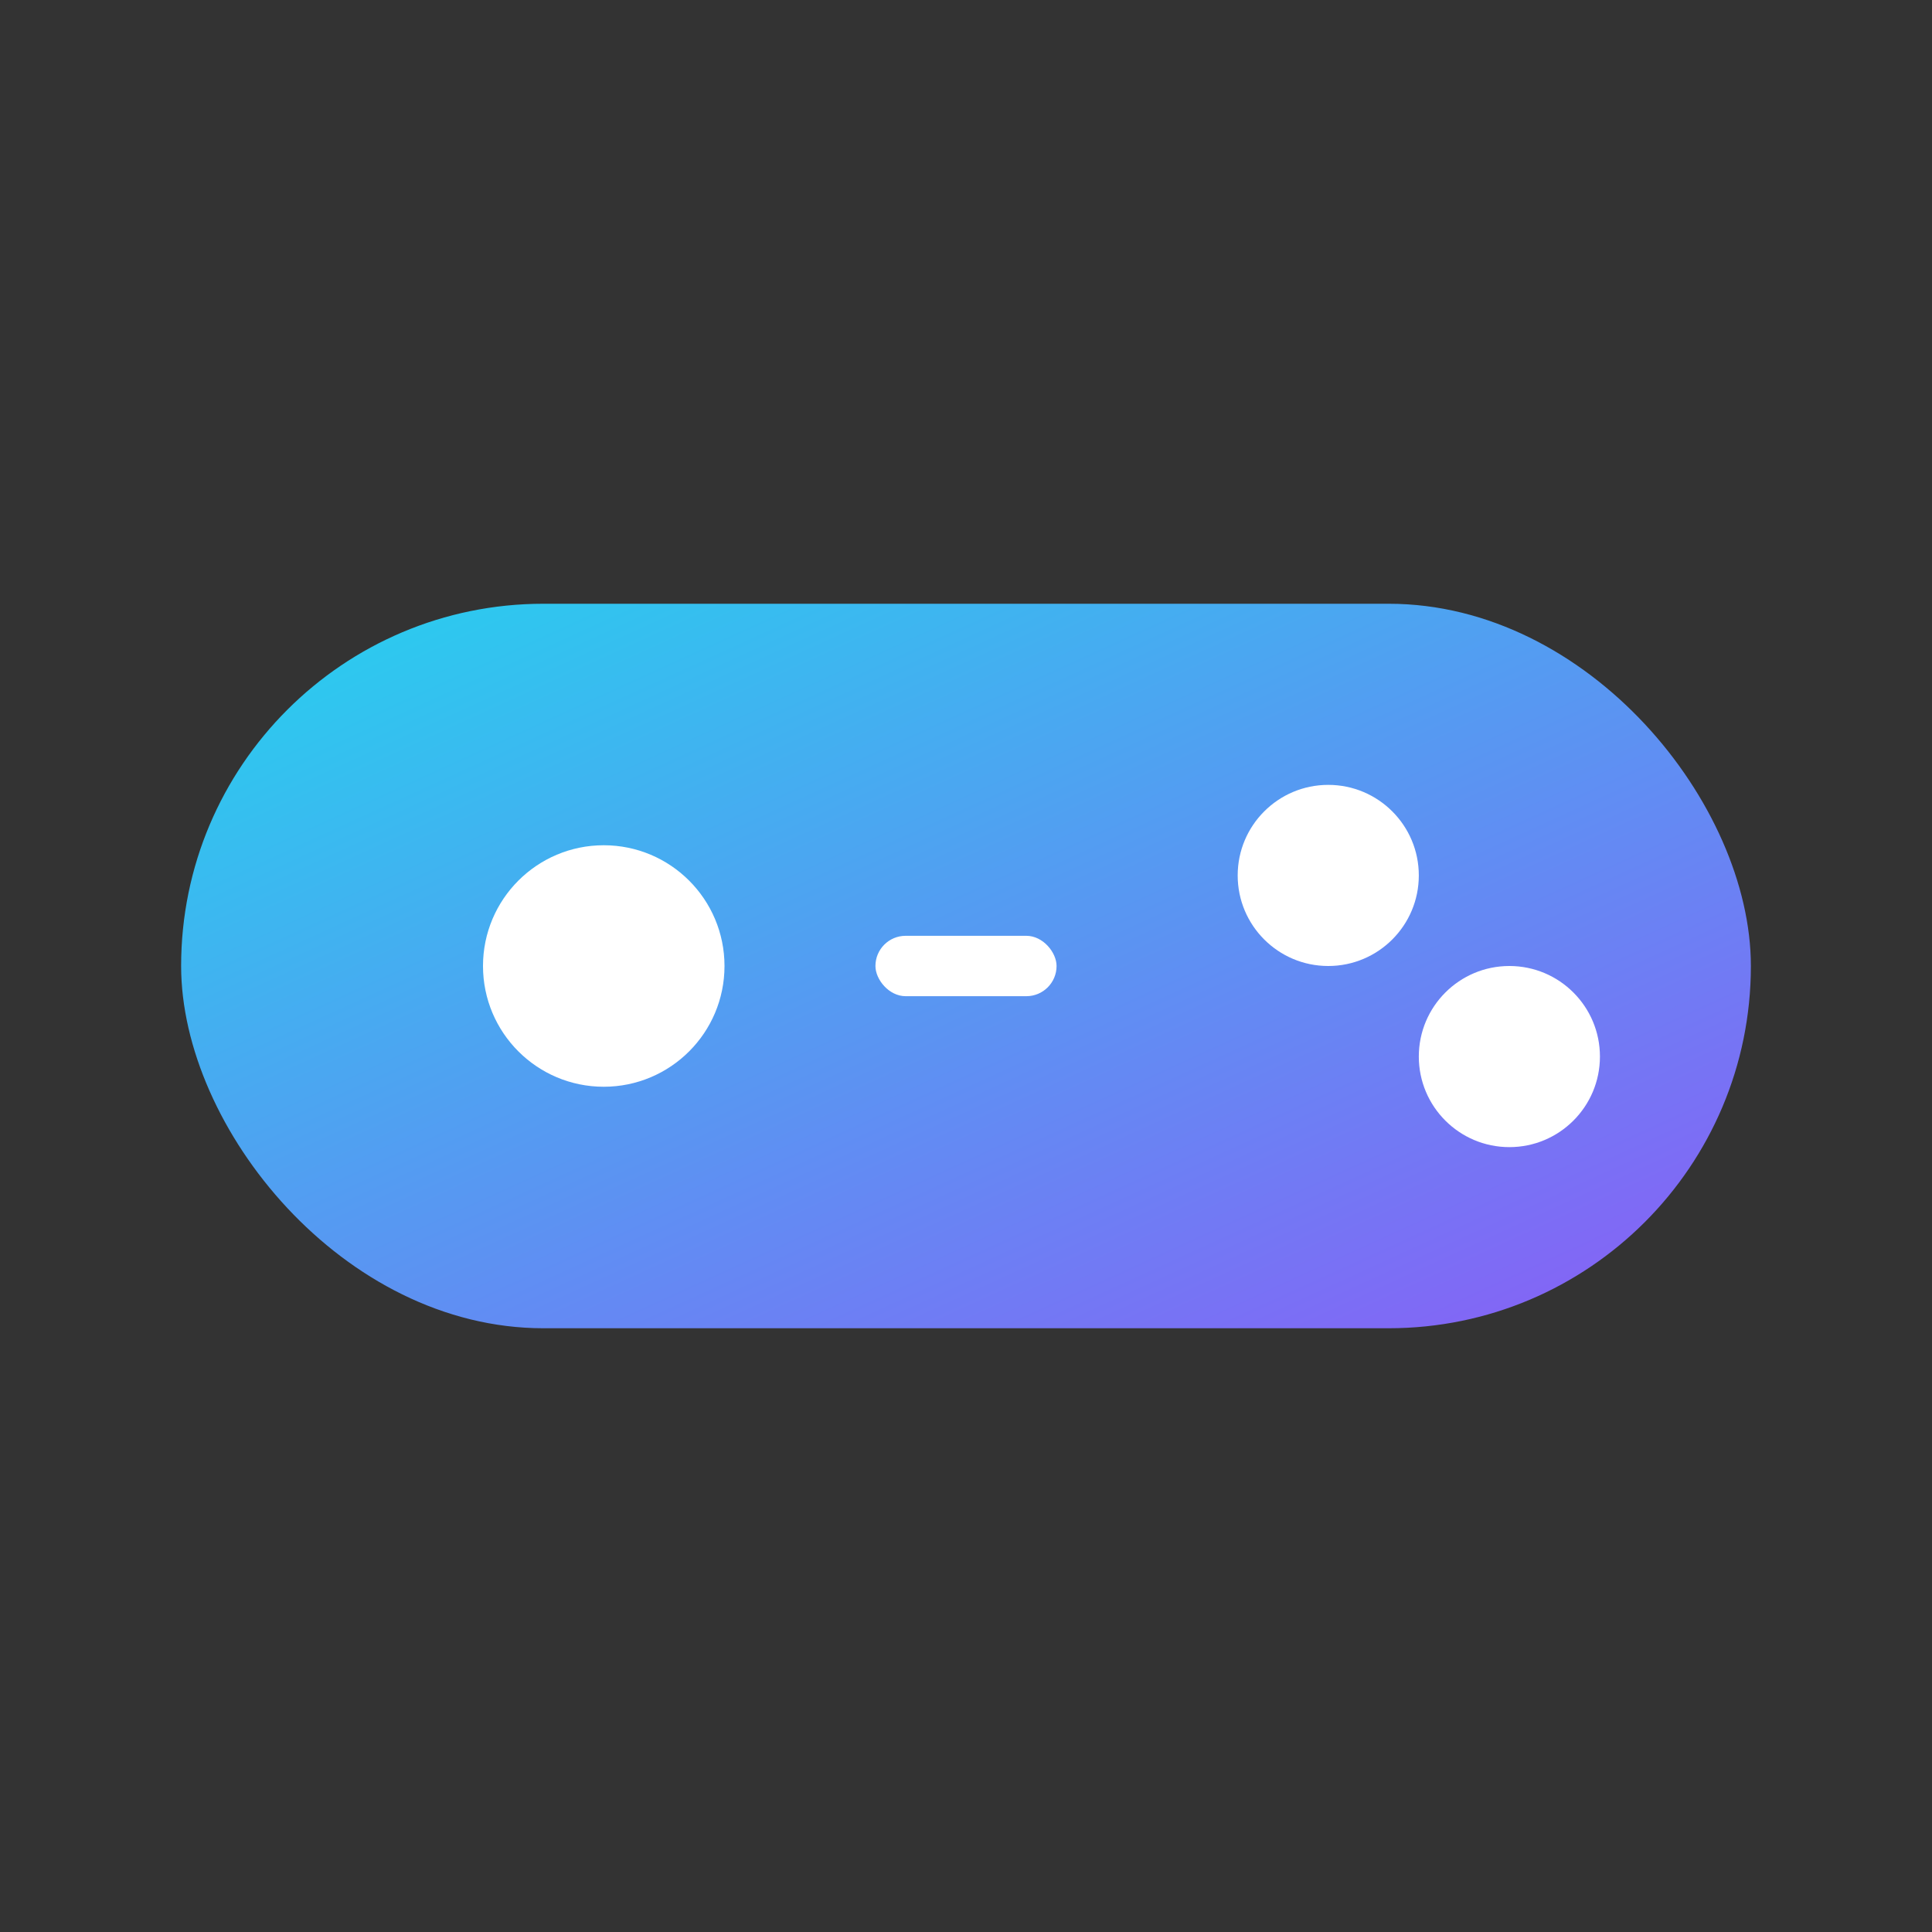 <svg xmlns="http://www.w3.org/2000/svg" viewBox="0 0 128 128">
<rect x="0" y="0" width="128" height="128" fill="#333333" stroke="none"/>
<defs>
<linearGradient id="grad2" x1="0%" y1="0%" x2="100%" y2="100%">
  <stop offset="0%" stop-color="#24d3ee"/>
  <stop offset="100%" stop-color="#8b5cf6"/>
</linearGradient>
</defs>
<rect x="12" y="40" width="104" height="48" rx="24" fill="url(#grad2)"/>
<circle cx="40" cy="64" r="8" fill="#fff"/>
<rect x="58" y="62" width="12" height="4" rx="2" fill="#fff"/>
<circle cx="88" cy="58" r="6" fill="#fff"/>
<circle cx="100" cy="70" r="6" fill="#fff"/>
</svg>